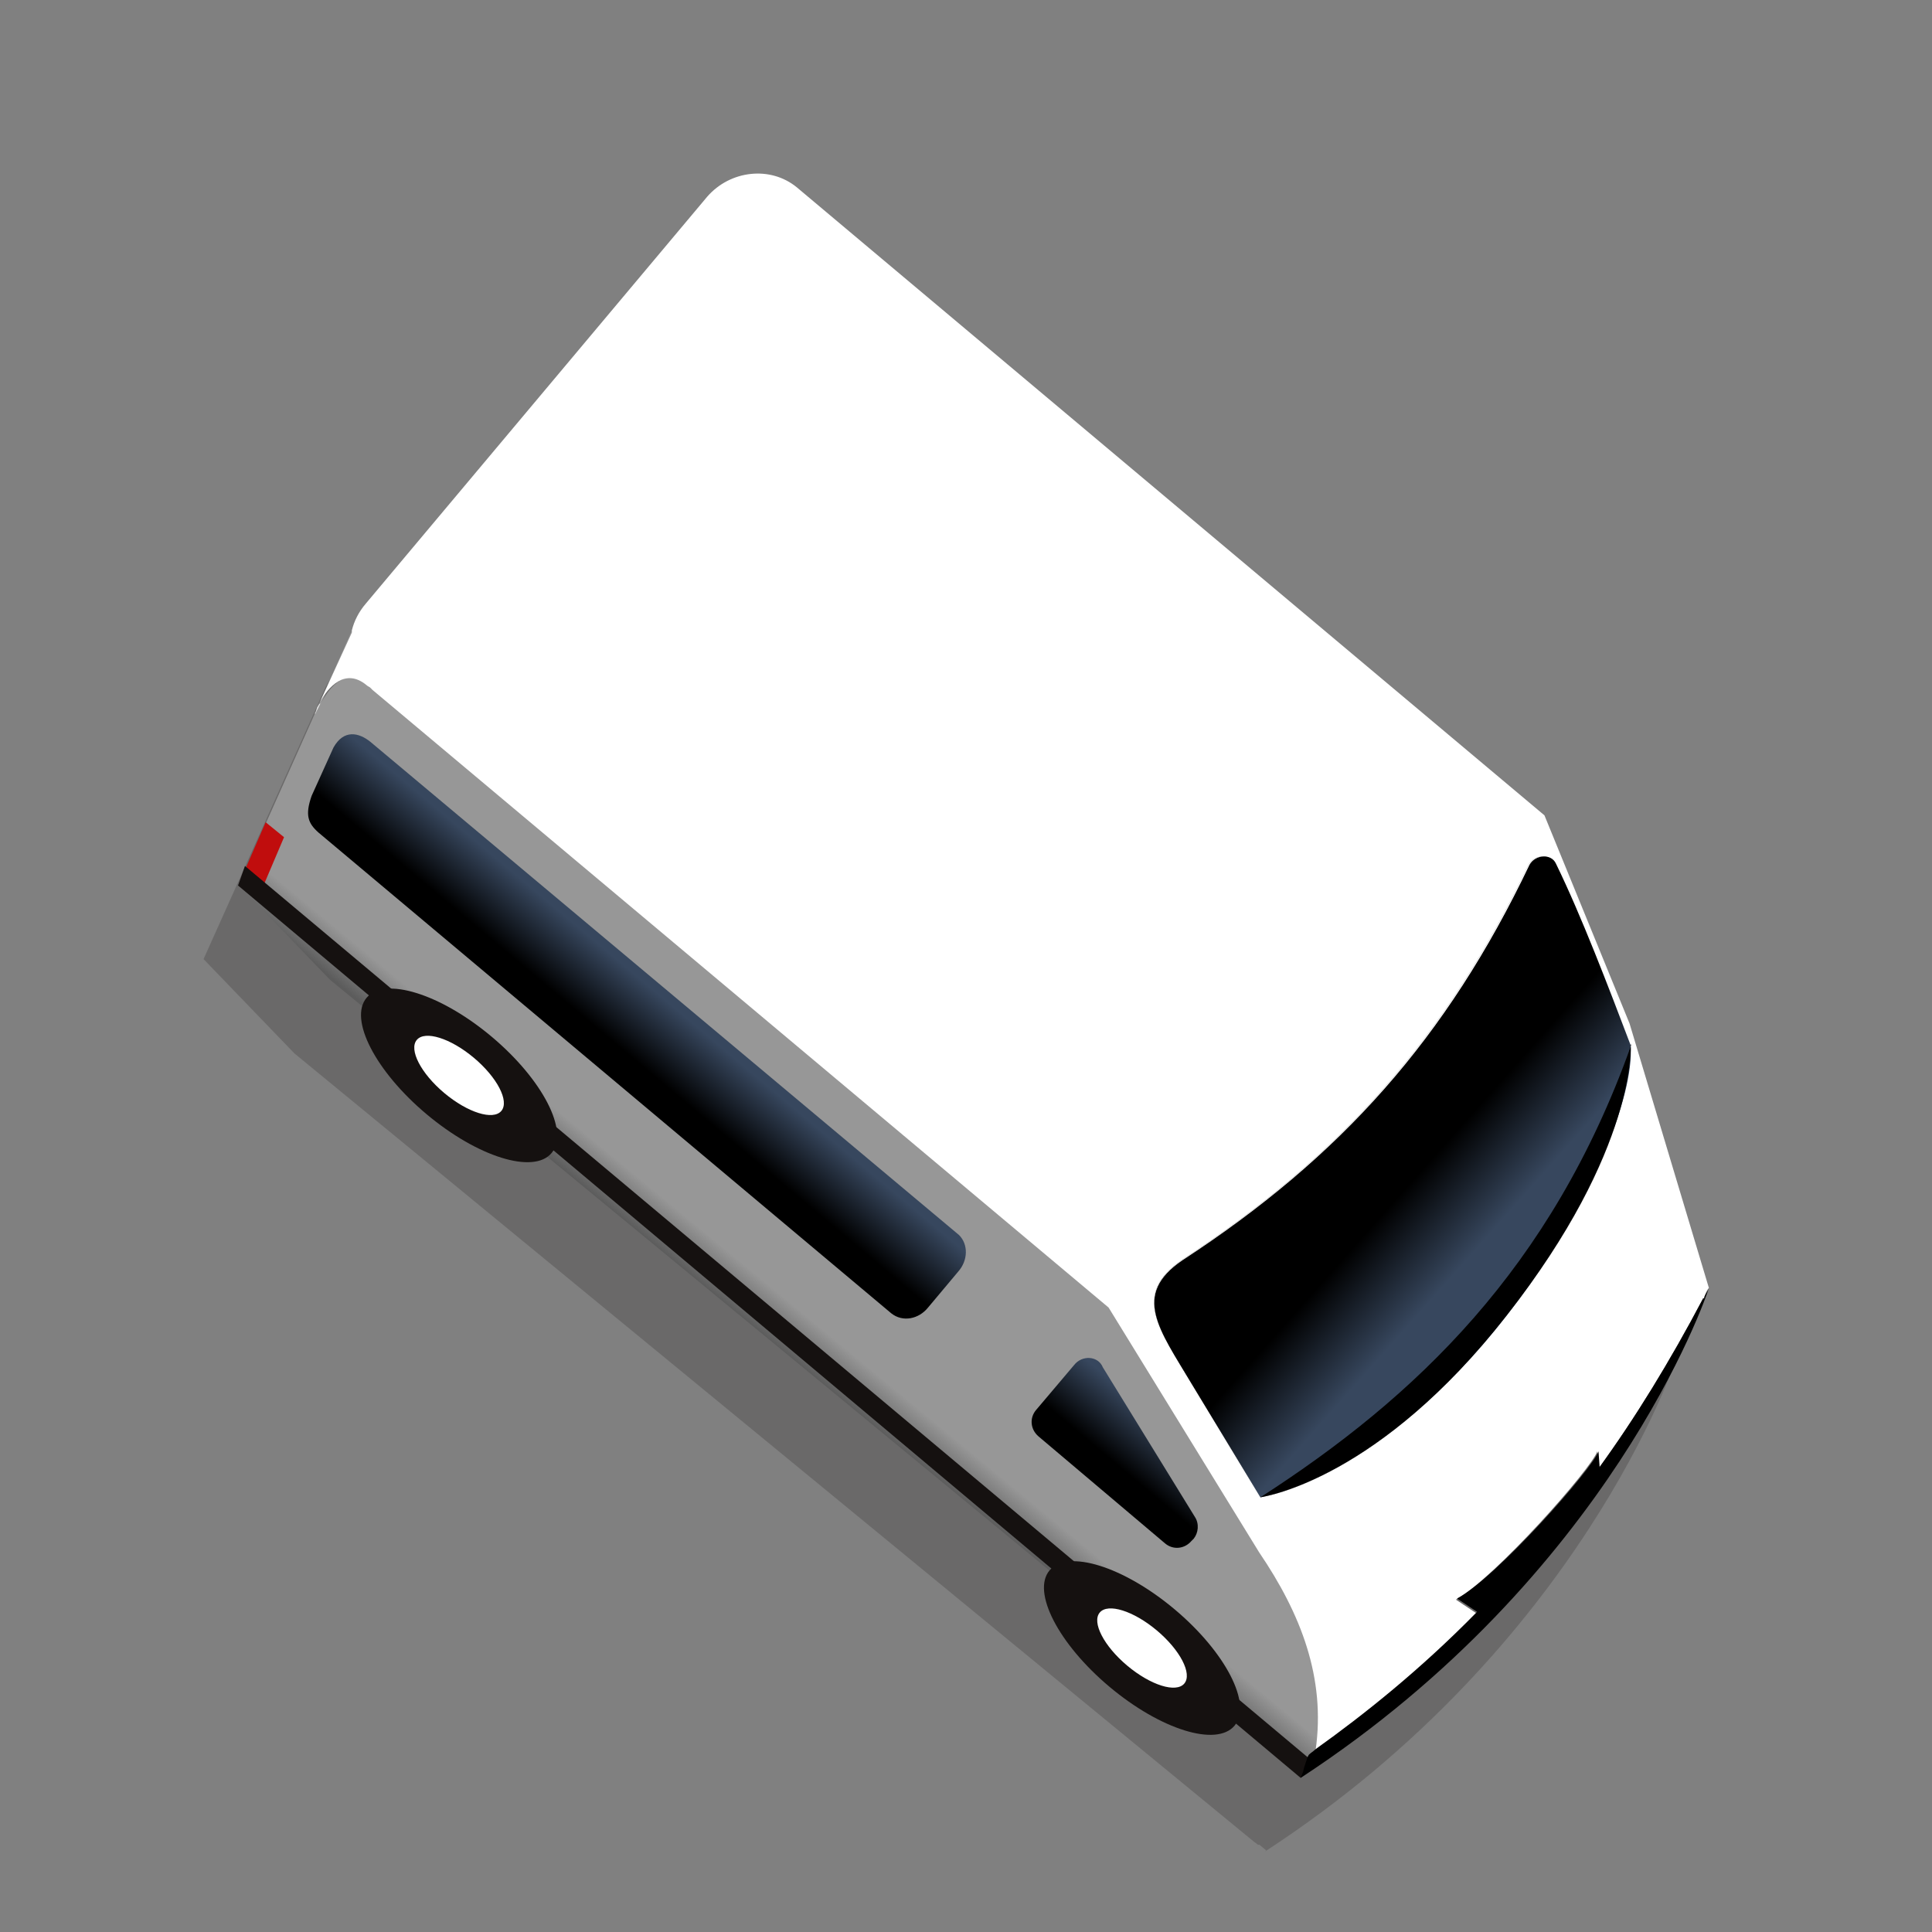 <?xml version="1.0" encoding="utf-8"?>
<!-- Generator: Adobe Illustrator 25.4.1, SVG Export Plug-In . SVG Version: 6.00 Build 0)  -->
<svg version="1.1" id="Layer_1" xmlns="http://www.w3.org/2000/svg" xmlns:xlink="http://www.w3.org/1999/xlink" x="0px" y="0px"
	 viewBox="0 0 168 168" style="enable-background:new 0 0 168 168;" xml:space="preserve">
<rect x="0" y="0" width="168" height="168" fill="#808080" stroke="none"/>
<style type="text/css">
	.st0{opacity:0.2;fill:#151110;enable-background:new    ;}
	.st1{fill:url(#SVGID_1_);}
	.st2{fill:#FFFFFF;}
	.st3{fill:#C00D0D;}
	.st4{fill:#151110;}
	.st5{fill:url(#SVGID_00000114752967373195999090000013637198544754142889_);}
	.st6{fill:url(#SVGID_00000000215410386979891240000004946982060087647379_);}
	.st7{fill:none;stroke:#A03394;stroke-width:9;stroke-miterlimit:10;}
	.st8{fill:url(#SVGID_00000085967939399871770250000010683286828469513623_);}
	.st9{fill:#F0F0F0;}
	.st10{fill:url(#SVGID_00000061449799830687217400000004709565245086048393_);}
	.st11{fill:url(#SVGID_00000049941272308054267670000016716003740024522156_);}
	.st12{fill:url(#SVGID_00000006666982210012135250000004545962922130781861_);}
	.st13{fill:url(#SVGID_00000029010134497372881260000003669419087168028803_);}
	.st14{fill:url(#SVGID_00000090295164959577987430000015271846622044881847_);}
	.st15{fill:url(#SVGID_00000182490949039566517520000013434294853384960653_);}
	.st16{fill:url(#SVGID_00000078724717457873707610000016641006215517678733_);}
	.st17{fill:url(#SVGID_00000079477448621210446260000010173216994283761057_);}
	.st18{fill:url(#SVGID_00000024701605960716014290000006546243556689884341_);}
	.st19{fill:url(#SVGID_00000133489994822186070440000005717830171012573373_);}
	.st20{fill:url(#SVGID_00000080929531936922416960000014860997049745801901_);}
	.st21{fill:url(#SVGID_00000152962688295217052560000008222257926088665777_);}
	.st22{fill:url(#SVGID_00000094590364177884441440000014192302923158148797_);}
	.st23{fill:url(#SVGID_00000097466467177157187550000006063782889975720067_);}
	.st24{fill:url(#SVGID_00000067940090001464590570000012666260480805445252_);}
	.st25{fill:url(#SVGID_00000111174449685136611930000016368708426982348730_);}
	.st26{fill:url(#SVGID_00000101790805165805409370000003918627626380339601_);}
	.st27{fill:url(#SVGID_00000064313841285577995320000006867139485827459988_);}
	.st28{fill:url(#SVGID_00000008136301092789434880000005725155047266588316_);}
	.st29{fill:url(#SVGID_00000052094080694606311620000004343894002377685895_);}
	.st30{fill:url(#SVGID_00000175284254194731656220000001123945129521633956_);}
	.st31{fill:url(#SVGID_00000074424163610600688030000006280429475780507271_);}
	.st32{fill:url(#SVGID_00000162343331828679583280000008595341457469969811_);}
	.st33{fill:url(#SVGID_00000024693767957444214340000004315292301926939051_);}
	.st34{fill:url(#SVGID_00000119828886067358105960000014172383471341948821_);}
	.st35{fill:url(#SVGID_00000169551901693359817450000004578097446175138947_);}
	.st36{fill:url(#SVGID_00000096751471412554354010000002544594973033012352_);}
	.st37{fill:url(#SVGID_00000163756682121223708660000016429716404835589773_);}
	.st38{fill:url(#SVGID_00000013179405771386773560000002148101913674248581_);}
	.st39{fill:url(#SVGID_00000081643565134462266110000005018385363879319960_);}
	.st40{fill:url(#SVGID_00000157993166411943357410000016871656731081541255_);}
	.st41{fill:url(#SVGID_00000039100561479874792710000010775479663265600177_);}
	.st42{fill:url(#SVGID_00000147219022533080276170000005480052354364722597_);}
	.st43{fill:url(#SVGID_00000045604845002009528050000010985916017972041602_);}
	.st44{fill:url(#SVGID_00000111173246483643800340000013672197135404498069_);}
	.st45{fill:url(#SVGID_00000016069363028740040180000006948790693271366317_);}
	.st46{fill:url(#SVGID_00000150070369945593162700000005123042921795869334_);}
	.st47{fill:url(#SVGID_00000093176175794024734340000013255564071673835709_);}
	.st48{fill:url(#SVGID_00000152256818460878032440000006276767136968999585_);}
	.st49{fill:url(#SVGID_00000122717227262101585380000001970709380145167005_);}
	.st50{fill:url(#SVGID_00000067959279304677627530000003644751976968445839_);}
	.st51{fill:url(#SVGID_00000136382190454549211590000014728198340521014157_);}
	.st52{fill:url(#SVGID_00000147219494538242805040000015007846492014991510_);}
	.st53{fill:url(#SVGID_00000009581946075298574000000004598186693289843589_);}
	.st54{fill:url(#SVGID_00000021821321266798345360000000878323105869600144_);}
	.st55{fill:url(#SVGID_00000005969265088707671620000001659564955567733909_);}
	.st56{fill:url(#SVGID_00000071525426523330185260000014874344535727047323_);}
	.st57{fill:url(#SVGID_00000059995234521027098440000009945560457344482733_);}
	.st58{fill:url(#SVGID_00000105423806458950807170000012353055802360374435_);}
	.st59{fill:url(#SVGID_00000062886973391656259860000010219594364230338996_);}
	.st60{fill:url(#SVGID_00000104675362857466637330000007924495129042849716_);}
	.st61{fill:url(#SVGID_00000062872342527730308500000008275400930452901791_);}
	.st62{fill:url(#SVGID_00000116204610724010708120000009959348649337027745_);}
	.st63{fill:url(#SVGID_00000016067928078597250160000015052925101275672740_);}
	.st64{fill:url(#SVGID_00000139983523175744688140000015072600811223173050_);}
	.st65{fill:url(#SVGID_00000132786693539977203960000007725318953984188094_);}
	.st66{fill:url(#SVGID_00000118392925614758886050000014068712407571032228_);}
	.st67{fill:url(#SVGID_00000118393057607243121520000009756838865864366270_);}
	.st68{fill:url(#SVGID_00000044869395707489760970000010836132052706826146_);}
	.st69{fill:url(#SVGID_00000104694744921018062210000011408216933244363648_);}
	.st70{fill:url(#SVGID_00000140010890286943682520000008796990614827591082_);}
	.st71{fill:url(#SVGID_00000009552372847517793620000001403417243617551531_);}
	.st72{fill:url(#SVGID_00000128475584426060053530000009143697396082598020_);}
	.st73{fill:url(#SVGID_00000016045609497622200940000015613782067953561777_);}
	.st74{fill:url(#SVGID_00000065050675640157814610000015265139763594095293_);}
	.st75{fill:url(#SVGID_00000167365003957412027790000007190012445539403707_);}
	.st76{fill:url(#SVGID_00000059290737728851231520000017846957987385875106_);}
	.st77{fill:url(#SVGID_00000097458319737042709130000013334072515532412348_);}
	.st78{fill:url(#SVGID_00000082354916045525512410000014329833832852972192_);}
	.st79{fill:url(#SVGID_00000160882279075785290360000011583960080074607269_);}
	.st80{fill:url(#SVGID_00000169544123126936184270000008671685925824913815_);}
	.st81{fill:url(#SVGID_00000103236043008288866900000000046640590938129063_);}
	.st82{fill:url(#SVGID_00000150787211270901800390000005498356038718504071_);}
	.st83{fill:url(#SVGID_00000163783795346320323790000005271612987021203106_);}
	.st84{fill:url(#SVGID_00000013172761792789767880000010784448557762887101_);}
	.st85{fill:url(#SVGID_00000161608741186836697910000009846700173648371902_);}
	.st86{fill:url(#SVGID_00000058562113582863252650000013982212539801473169_);}
	.st87{fill:url(#SVGID_00000125577340635788771210000003195521694066811835_);}
	.st88{fill:url(#SVGID_00000152240966296391551560000016842253481628034477_);}
	.st89{fill:url(#SVGID_00000063590862917887839660000004577303813865771150_);}
	.st90{fill:url(#SVGID_00000127735526755701431800000013215740901601525408_);}
	.st91{fill:url(#SVGID_00000152236562185376705060000004554231284545033364_);}
	.st92{fill:url(#SVGID_00000160173215849226802070000018328055029863126668_);}
	.st93{fill:url(#SVGID_00000156564458230035542260000016129398592095557002_);}
	.st94{fill:url(#SVGID_00000158021932468317729490000014799185464692979603_);}
	.st95{fill:url(#SVGID_00000093899940909347982450000004649329588038516896_);}
	.st96{fill:url(#SVGID_00000173859319642102270160000005151148426223861411_);}
	.st97{fill:url(#SVGID_00000160891008255704978080000017834123942532507829_);}
	.st98{fill:url(#SVGID_00000079449918151896792580000002511752654659069586_);}
	.st99{fill:url(#SVGID_00000176039442558919327660000003352142382745263026_);}
	.st100{fill:url(#SVGID_00000092442657926480243180000016018155789044913319_);}
	.st101{fill:url(#SVGID_00000092416117811146932220000008107652457761990021_);}
	.st102{fill:url(#SVGID_00000056401483830068171360000016936681797483190412_);}
	.st103{fill:url(#SVGID_00000039817973903802583120000014894206431671639738_);}
	.st104{fill:url(#SVGID_00000090988665817617329240000013325868633393510528_);}
	.st105{fill:url(#SVGID_00000018945614155292476090000010699490519381171601_);}
	.st106{fill:url(#SVGID_00000029046681674996326690000009882488383601607835_);}
	.st107{fill:url(#SVGID_00000041979496719206606100000003775308945628984211_);}
	.st108{fill:url(#SVGID_00000100360550529535692910000000542981934181073308_);}
	.st109{fill:url(#SVGID_00000128445340909065778820000009493485035416939950_);}
	.st110{fill:url(#SVGID_00000003822522716185814470000005270428627339784834_);}
	.st111{fill:url(#SVGID_00000116949756262454342590000005449239946696604344_);}
	.st112{fill:url(#SVGID_00000082363513898470131070000014945892693934499999_);}
	.st113{fill:url(#SVGID_00000034056934312911952810000006972420499502062007_);}
	.st114{fill:url(#SVGID_00000165953799267108643950000002753825488096043937_);}
	.st115{fill:url(#SVGID_00000120526886738041427360000014386350586161597079_);}
	.st116{fill:url(#SVGID_00000150100279878601944990000012610981180058789298_);}
	.st117{fill:url(#SVGID_00000073708901593751055380000005369730106063710083_);}
	.st118{fill:url(#SVGID_00000116219977434005286800000016207780304961003437_);}
	.st119{fill:url(#SVGID_00000003079156979355607100000000921968407155392929_);}
	.st120{fill:url(#SVGID_00000014615553284039963230000000377534715820840328_);}
	.st121{fill:url(#SVGID_00000111899493620861982560000015581346956975678861_);}
	.st122{fill:url(#SVGID_00000157990314251171981930000005628165475807711366_);}
	.st123{fill:url(#SVGID_00000108272744506674450760000004279567881466361787_);}
	.st124{fill:url(#SVGID_00000035507329094436745960000008345143438134912941_);}
	.st125{fill:url(#SVGID_00000108306414815593652420000013100928539692115865_);}
	.st126{fill:url(#SVGID_00000025435993580012814260000016025470606839647892_);}
	.st127{fill:url(#SVGID_00000087377418878476811810000008423868240961553309_);}
	.st128{fill:url(#SVGID_00000050657772433605686310000011165557317882170756_);}
	.st129{fill:url(#SVGID_00000027573855276822256280000016395481469274121607_);}
	.st130{fill:url(#SVGID_00000013182750823021111160000000248324567381304222_);}
	.st131{fill:url(#SVGID_00000106836760093069966580000017788182680260404150_);}
	.st132{fill:url(#SVGID_00000083784234775578519720000016493331982700908676_);}
	.st133{fill:url(#SVGID_00000065068642802542693560000003970356585747373227_);}
	.st134{fill:url(#SVGID_00000132088915637773192520000000530727370347164312_);}
	.st135{fill:url(#SVGID_00000021841183132076868110000014652744425132308666_);}
	.st136{fill:url(#SVGID_00000083082291240876337400000015126233233948064402_);}
	.st137{fill:url(#SVGID_00000104690635056048462650000009875193125851085473_);}
	.st138{fill:url(#SVGID_00000037673684110173843430000001222457121067048600_);}
	.st139{fill:url(#SVGID_00000042732432546710707880000002939489373385952644_);}
	.st140{fill:url(#SVGID_00000082348328032298270920000008486428094215299474_);}
	.st141{fill:url(#SVGID_00000146459791865219506560000008015323034525935513_);}
	.st142{fill:url(#SVGID_00000178184791639515462700000017349926116464238987_);}
	.st143{fill:url(#SVGID_00000001628668842111064560000007815722700042569398_);}
	.st144{fill:url(#SVGID_00000144327176612488386760000002882043789198152634_);}
	.st145{fill:url(#SVGID_00000155825153640528974200000017670620749025516453_);}
	.st146{fill:url(#SVGID_00000084522096949077671170000003795988659724111792_);}
	.st147{fill:url(#SVGID_00000010276787266711632330000007880555784581059758_);}
	.st148{fill:url(#SVGID_00000087373391717060214000000002518146215136306326_);}
	.st149{fill:url(#SVGID_00000048463883507500049460000016445831321455157912_);}
</style>
<g>
	<path class="st0" d="M29,58.7c-0.3,0.4-0.6,0.8-0.8,1.3l0,0L17.7,83.4l7.9,8.2l83.5,68.6c0.2,0.1,0.3,0.3,0.4,0.2l0.6,0.5l-0.1,0.1
		c27.5-17.9,35.7-42.7,35.7-42.7c-0.1,0.3-0.3,0.5-0.4,0.8c0.1-0.3,0.3-0.5,0.4-0.8l-6.9-23l-7.4-18.1l-5.1-4.3l-2-1.7l-58-48.7
		c-2.3-1.9-5.7-1.6-7.6,0.7L29,58.7L29,58.7z"/>
	
		<linearGradient id="SVGID_1_" gradientUnits="userSpaceOnUse" x1="321.221" y1="-114.406" x2="321.499" y2="-149.479" gradientTransform="matrix(-0.766 -0.643 -0.643 0.766 236.585 408.365)">
		<stop  offset="0" style="stop-color:#5C5C5C"/>
		<stop  offset="0.104" style="stop-color:#979797"/>
	</linearGradient>
	<path class="st1" d="M30.7,54.6l-2.9,6.5c-0.1,0.1-0.1,0.2-0.2,0.3l-0.1,0.3c0,0.1-0.1,0.2-0.1,0.2l0,0.1l-4.2,9.4l-1.7,3.9
		l-0.3,0.8l-0.4,0.9l7.9,8.2l2.8,2.3l4.6,3.7c0,0,0,0,0,0l6.9,5.6l4.6,3.8l43.7,36l4.4,3.6l7.4,6.1l4.4,3.6l4.8,3.9l0,0
		c0.3,0.3,0.7,0.3,1.1,0.2c0.1,0,0.3-0.1,0.4-0.1c0.1-0.1,0.3-0.2,0.4-0.3c0.1-0.1,0.1-0.2,0.2-0.3c0,0,0-0.1,0.1-0.1c0,0,0,0,0,0
		c0-0.1,0.1-0.1,0.1-0.2c0.1-0.3,0.1-0.6,0.2-0.9c0.9-6.3-1.3-11.9-4.9-17.2l-13.1-21.3l-6.5-5.5L32.6,59.9
		c-0.1-0.1-0.1-0.1-0.2-0.2l0,0c-0.1-0.1-0.2-0.1-0.3-0.2c-1.9-1.6-3.4,0.2-4.1,1.5l2.8-6.1C30.7,54.8,30.7,54.7,30.7,54.6z"/>
	<g>
		<path class="st2" d="M139,126l0,0.2C139,126.1,139,126,139,126z"/>
		<path class="st2" d="M103.6,120.3l6,9.9c0,0,0,0,0,0c0.6-0.1,10.4-1.7,21.4-15.8c11.4-14.5,10.8-23.6,10.8-23.6
			c0,0.1,0,0.1-0.1,0.2c0,0,0-0.1,0-0.1c-1.9-5-4.3-11.3-6.5-15.8c-0.4-0.9-1.8-0.8-2.3,0.1c-7.2,15.1-16.4,25.4-30.2,34.4
			C98.4,112.6,100.8,115.6,103.6,120.3z"/>
		<polygon class="st3" points="23.1,71.5 21.1,76.1 22.7,77.5 24.7,72.8 		"/>
		<polygon class="st4" points="21.3,75.3 114.3,153.3 113.1,154.6 20.7,77 		"/>
		<ellipse transform="matrix(0.643 -0.766 0.766 0.643 -74.311 127.23)" class="st4" cx="99.3" cy="143.3" rx="4.4" ry="10.5"/>
		<ellipse transform="matrix(0.643 -0.766 0.766 0.643 -74.311 127.23)" class="st2" cx="99.3" cy="143.3" rx="2" ry="4.8"/>
		<ellipse transform="matrix(0.643 -0.766 0.766 0.643 -57.357 63.957)" class="st4" cx="39.9" cy="93.5" rx="4.4" ry="10.5"/>
		<ellipse transform="matrix(0.643 -0.766 0.766 0.643 -57.357 63.957)" class="st2" cx="39.9" cy="93.5" rx="2" ry="4.8"/>
		
			<linearGradient id="SVGID_00000091011787322281623020000011501414400691740036_" gradientUnits="userSpaceOnUse" x1="344.311" y1="468.949" x2="344.311" y2="460.697" gradientTransform="matrix(-0.766 -0.643 -0.643 0.766 617.115 -45.134)">
			<stop  offset="0.311" style="stop-color:#000000"/>
			<stop  offset="1" style="stop-color:#37475E"/>
		</linearGradient>
		<path style="fill:url(#SVGID_00000091011787322281623020000011501414400691740036_);" d="M83.3,110.6l-2.6,3.1
			c-0.8,1-2.2,1.3-3.2,0.5L27.7,72.4c-0.9-0.8-1.2-1.5-0.6-3.2L29,65c0.9-1.6,2.2-1.3,3.2-0.5l51.2,42.9
			C84.2,108.2,84.2,109.6,83.3,110.6z"/>
		<path class="st2" d="M69.3,16.3l65,54.6l7.4,18.1l6.9,23c0,0,0,0,0,0c-0.2,0.2-0.3,0.5-0.4,0.8c0,0.1,0,0.1-0.1,0.1
			c-2.9,5.5-5.9,10.4-9.1,14.8l0-0.1l-0.1-1.4c0-0.1,0-0.2,0-0.2l0,0.2c-0.5,1.5-8.9,11-12.3,12.9l1.8,1.2c-4.9,5-9.8,8.9-14,11.9
			c0.9-6.3-1.3-11.9-4.9-17.2l-13.1-21.3l-64-53.7c-0.1-0.1-0.1-0.1-0.2-0.2l0,0c-0.1-0.1-0.2-0.1-0.3-0.2c-1.9-1.6-3.4,0.2-4.1,1.5
			l2.8-6.1c0-0.1,0-0.2,0-0.2c0.2-0.8,0.6-1.6,1.2-2.3l29.7-35.4C63.5,14.8,67,14.4,69.3,16.3z M103.6,120.3l6,9.9c0,0,0,0,0,0
			c0.6-0.1,10.4-1.7,21.4-15.8c11.4-14.5,10.8-23.6,10.8-23.6c0,0.1,0,0.1-0.1,0.2c0,0,0-0.1,0-0.1c-1.9-5-4.3-11.3-6.5-15.8
			c-0.4-0.9-1.8-0.8-2.3,0.1c-7.2,15.1-16.4,25.4-30.2,34.4C98.4,112.6,100.8,115.6,103.6,120.3z"/>
		
			<linearGradient id="SVGID_00000044166977562112917830000006086129180314768312_" gradientUnits="userSpaceOnUse" x1="287.329" y1="-160.978" x2="275.548" y2="-160.644" gradientTransform="matrix(-0.766 -0.643 -0.643 0.766 236.585 408.365)">
			<stop  offset="0.311" style="stop-color:#000000"/>
			<stop  offset="1" style="stop-color:#37475E"/>
		</linearGradient>
		<path style="fill:url(#SVGID_00000044166977562112917830000006086129180314768312_);" d="M103.6,120.3l6,9.9c0,0,0,0,0,0
			c18.1-4.5,32.7-30.5,32.2-39.2c0,0,0-0.1,0-0.1c-1.9-5-4.3-11.3-6.5-15.8c-0.4-0.9-1.8-0.8-2.3,0.1c-7.2,15.1-16.4,25.4-30.2,34.4
			C98.4,112.6,100.8,115.6,103.6,120.3z"/>
		
			<linearGradient id="SVGID_00000097463341313661926970000006667732330841347481_" gradientUnits="userSpaceOnUse" x1="287.074" y1="468.781" x2="287.074" y2="461.091" gradientTransform="matrix(-0.766 -0.643 -0.643 0.766 617.115 -45.134)">
			<stop  offset="0.311" style="stop-color:#000000"/>
			<stop  offset="1" style="stop-color:#37475E"/>
		</linearGradient>
		<path style="fill:url(#SVGID_00000097463341313661926970000006667732330841347481_);" d="M93.4,118.7l-3.3,3.9
			c-0.6,0.7-0.5,1.7,0.2,2.3l11,9.3c0.7,0.6,1.7,0.5,2.3-0.2l0.2-0.2c0.4-0.5,0.5-1.3,0.1-1.9l-8-13
			C95.5,117.9,94.1,117.8,93.4,118.7z"/>
		<path d="M141.8,91c-6.9,19.3-18.7,30.5-32.2,39.2c0,0,0,0,0,0c0.6-0.1,10.4-1.7,21.4-15.8c11.4-14.5,10.8-23.6,10.8-23.6
			C141.9,90.9,141.8,90.9,141.8,91z"/>
		<path d="M113.8,152.6l-0.1,0.2l-0.3,0.9l-0.1,0.4l-0.2,0.5c26.9-17.6,35.2-41.6,35.5-42.6c-0.1,0.3-0.3,0.5-0.4,0.8
			c0,0.1,0,0.1-0.1,0.1c-2.9,5.5-5.9,10.4-9.1,14.8c-3.5,4.8-7.1,9-10.6,12.5c-4.9,5-9.8,8.9-14,11.9
			C114.2,152.3,114,152.4,113.8,152.6z"/>
		<path d="M139,126l0,0.2C139,126.1,139,126,139,126z"/>
		<path d="M126.7,139l1.8,1.2l0.3,0.2l0.1,0.1l10.2-12.2l0-0.2l0-0.4l0-0.1l-0.1-1.4C138.5,127.7,130.1,137.2,126.7,139z"/>
		<path class="st9" d="M27.4,62.1L27.4,62.1C27.5,62.1,27.4,62.1,27.4,62.1C27.4,62.1,27.4,62.1,27.4,62.1z"/>
		<path class="st9" d="M27.9,61.1c0,0,0,0.1-0.1,0.1c-0.1,0.1-0.1,0.2-0.2,0.3l-0.1,0.3c0,0.1-0.1,0.2-0.1,0.2c0,0,0,0.1,0,0.1
			L27.9,61.1z"/>
	</g>
</g>
</svg>
